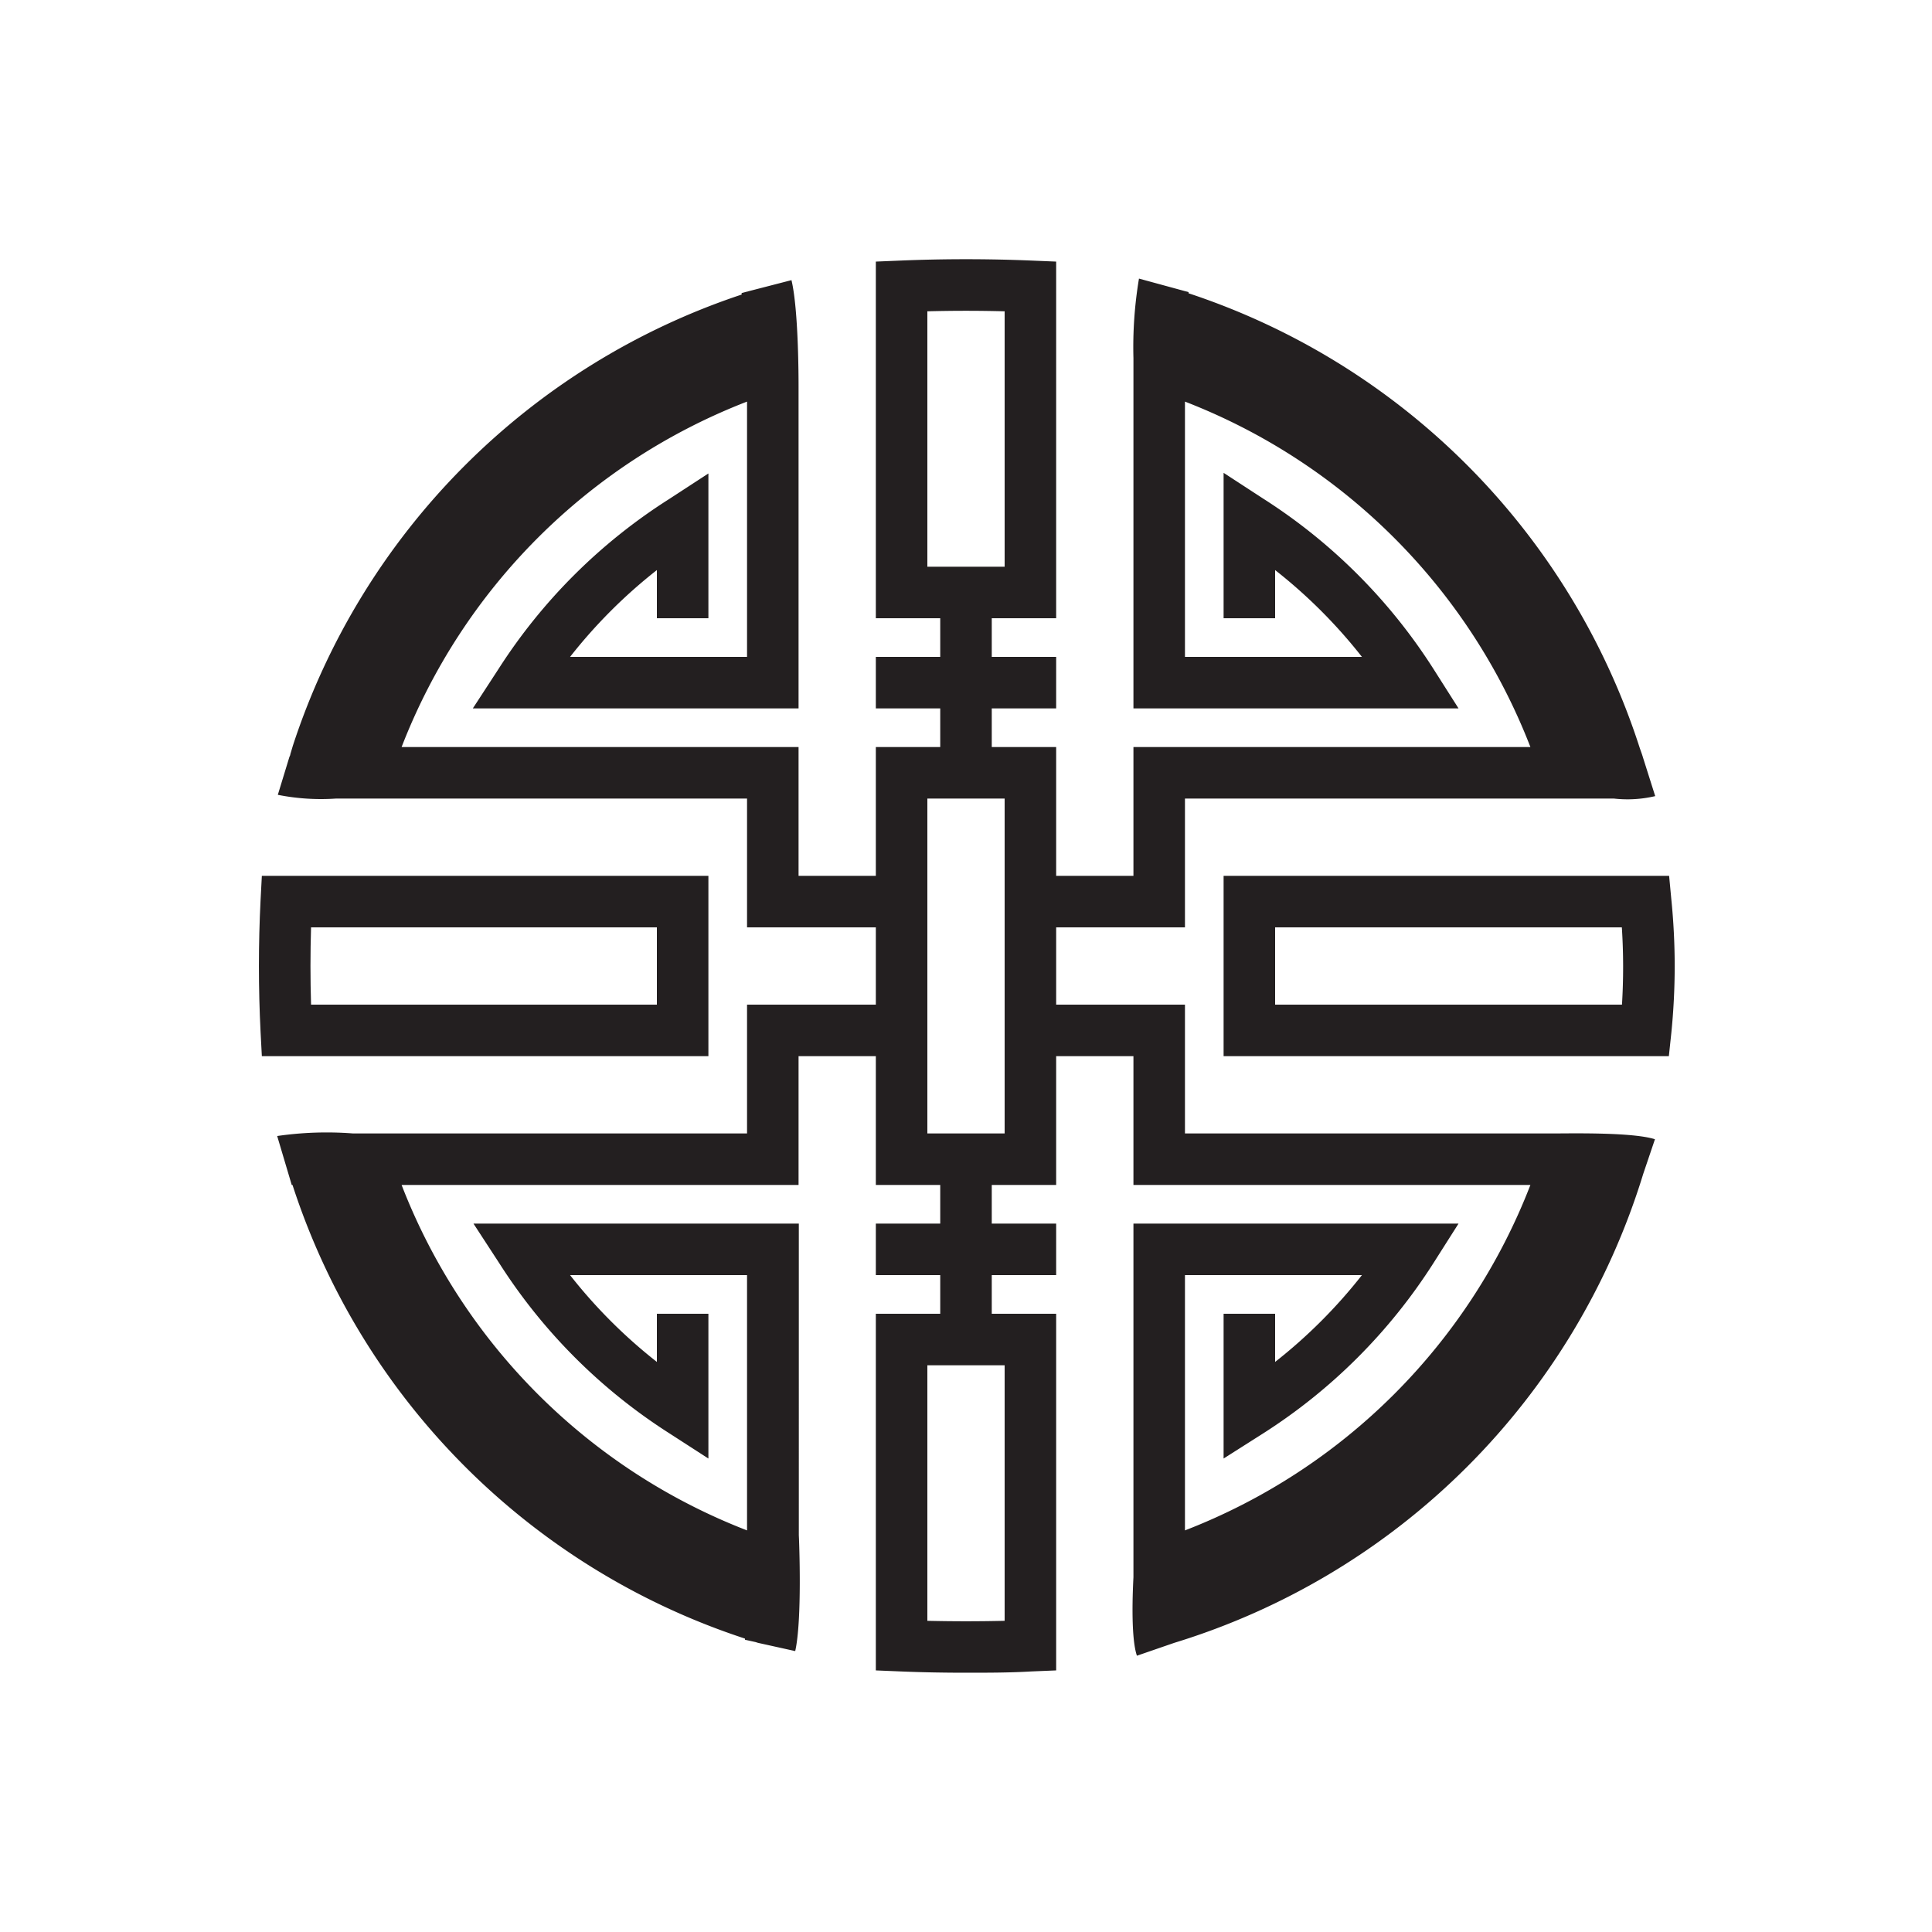 <svg id="Graphics" xmlns="http://www.w3.org/2000/svg" viewBox="0 0 150 150"><defs><style>.cls-1{fill:#231f20;}</style></defs><path class="cls-1" d="M120.73,88H92V78H82V72H92V62h33.3a9.4,9.4,0,0,0,3.21-.19l-.95-3h0c-.08-.28-.19-.55-.28-.83l.11,0-.11,0a54.89,54.89,0,0,0-35-35.21s0-.06,0-.09l-3.85-1.05A32.26,32.26,0,0,0,88,27.82V55h25.24l-1.95-3.07A43.2,43.2,0,0,0,98.07,38.71l-3.07-2V48h4V44.26A39.8,39.8,0,0,1,105.74,51H92V31.18A46.91,46.91,0,0,1,118.82,58H88V68H82V58H77V55h5V51H77V48h5V20.31l-1.92-.08c-3.37-.14-6.79-.14-10.16,0L68,20.31V48h5v3H68v4h5v3H68V68H62V58H31.18A46.89,46.89,0,0,1,58,31.18V51H44.26A39.8,39.8,0,0,1,51,44.26V48h4V36.76l-3.07,2A43.2,43.2,0,0,0,38.71,51.93l-2,3.07H62V30c0-.6,0-5.95-.55-8.25l-3.87,1,0,.12A54.86,54.86,0,0,0,22.74,57.89h0l-.2.67c0,.09-.07.18-.09.27h0l-.88,2.88a17.15,17.15,0,0,0,4.52.29H58V72H68v6H58V88H27.4a26.75,26.75,0,0,0-5.88.2L22.65,92h.06a54.89,54.89,0,0,0,35.13,35.22.24.24,0,0,0,0,.09l.82.18.19.06v0l2.89.64c.54-2.39.31-8.44.28-9V95H36.76l2,3.07a43.2,43.2,0,0,0,13.22,13.22L55,113.24V102H51v3.74A39.8,39.8,0,0,1,44.26,99H58v19.82A46.89,46.89,0,0,1,31.18,92H62V82h6V92h5v3H68v4h5v3H68v27.69l1.92.08c1.68.07,3.38.1,5.08.1s3.4,0,5.08-.1l1.92-.08V102H77V99h5V95H77V92h5V82h6V92h30.82A46.89,46.89,0,0,1,92,118.82V99h13.74A39.8,39.8,0,0,1,99,105.74V102H95v11.24l3.07-1.95a43.2,43.2,0,0,0,13.22-13.22L113.24,95H88v27.45c-.09,1.75-.17,4.82.27,6.1l2.9-1h0a54.9,54.9,0,0,0,36.41-36.41h0l.91-2.69C126.76,87.9,122.07,88,120.73,88ZM72,44V24.17q3-.08,6,0V44H72Zm6,62v19.84q-3,.07-6,0V106h6Zm0-18H72V62h6Z"/><path class="cls-1" d="M55,68H20.33l-.1,1.9c-.17,3.38-.17,6.82,0,10.2l.1,1.9H55ZM51,78H24.15q-.09-3,0-6H51Z"/><path class="cls-1" d="M129.76,69.81,129.59,68H95V82h34.57l.19-1.79A51.62,51.62,0,0,0,129.76,69.81ZM125.93,78H99V72h26.92A48.07,48.07,0,0,1,125.93,78Z"/></svg>
